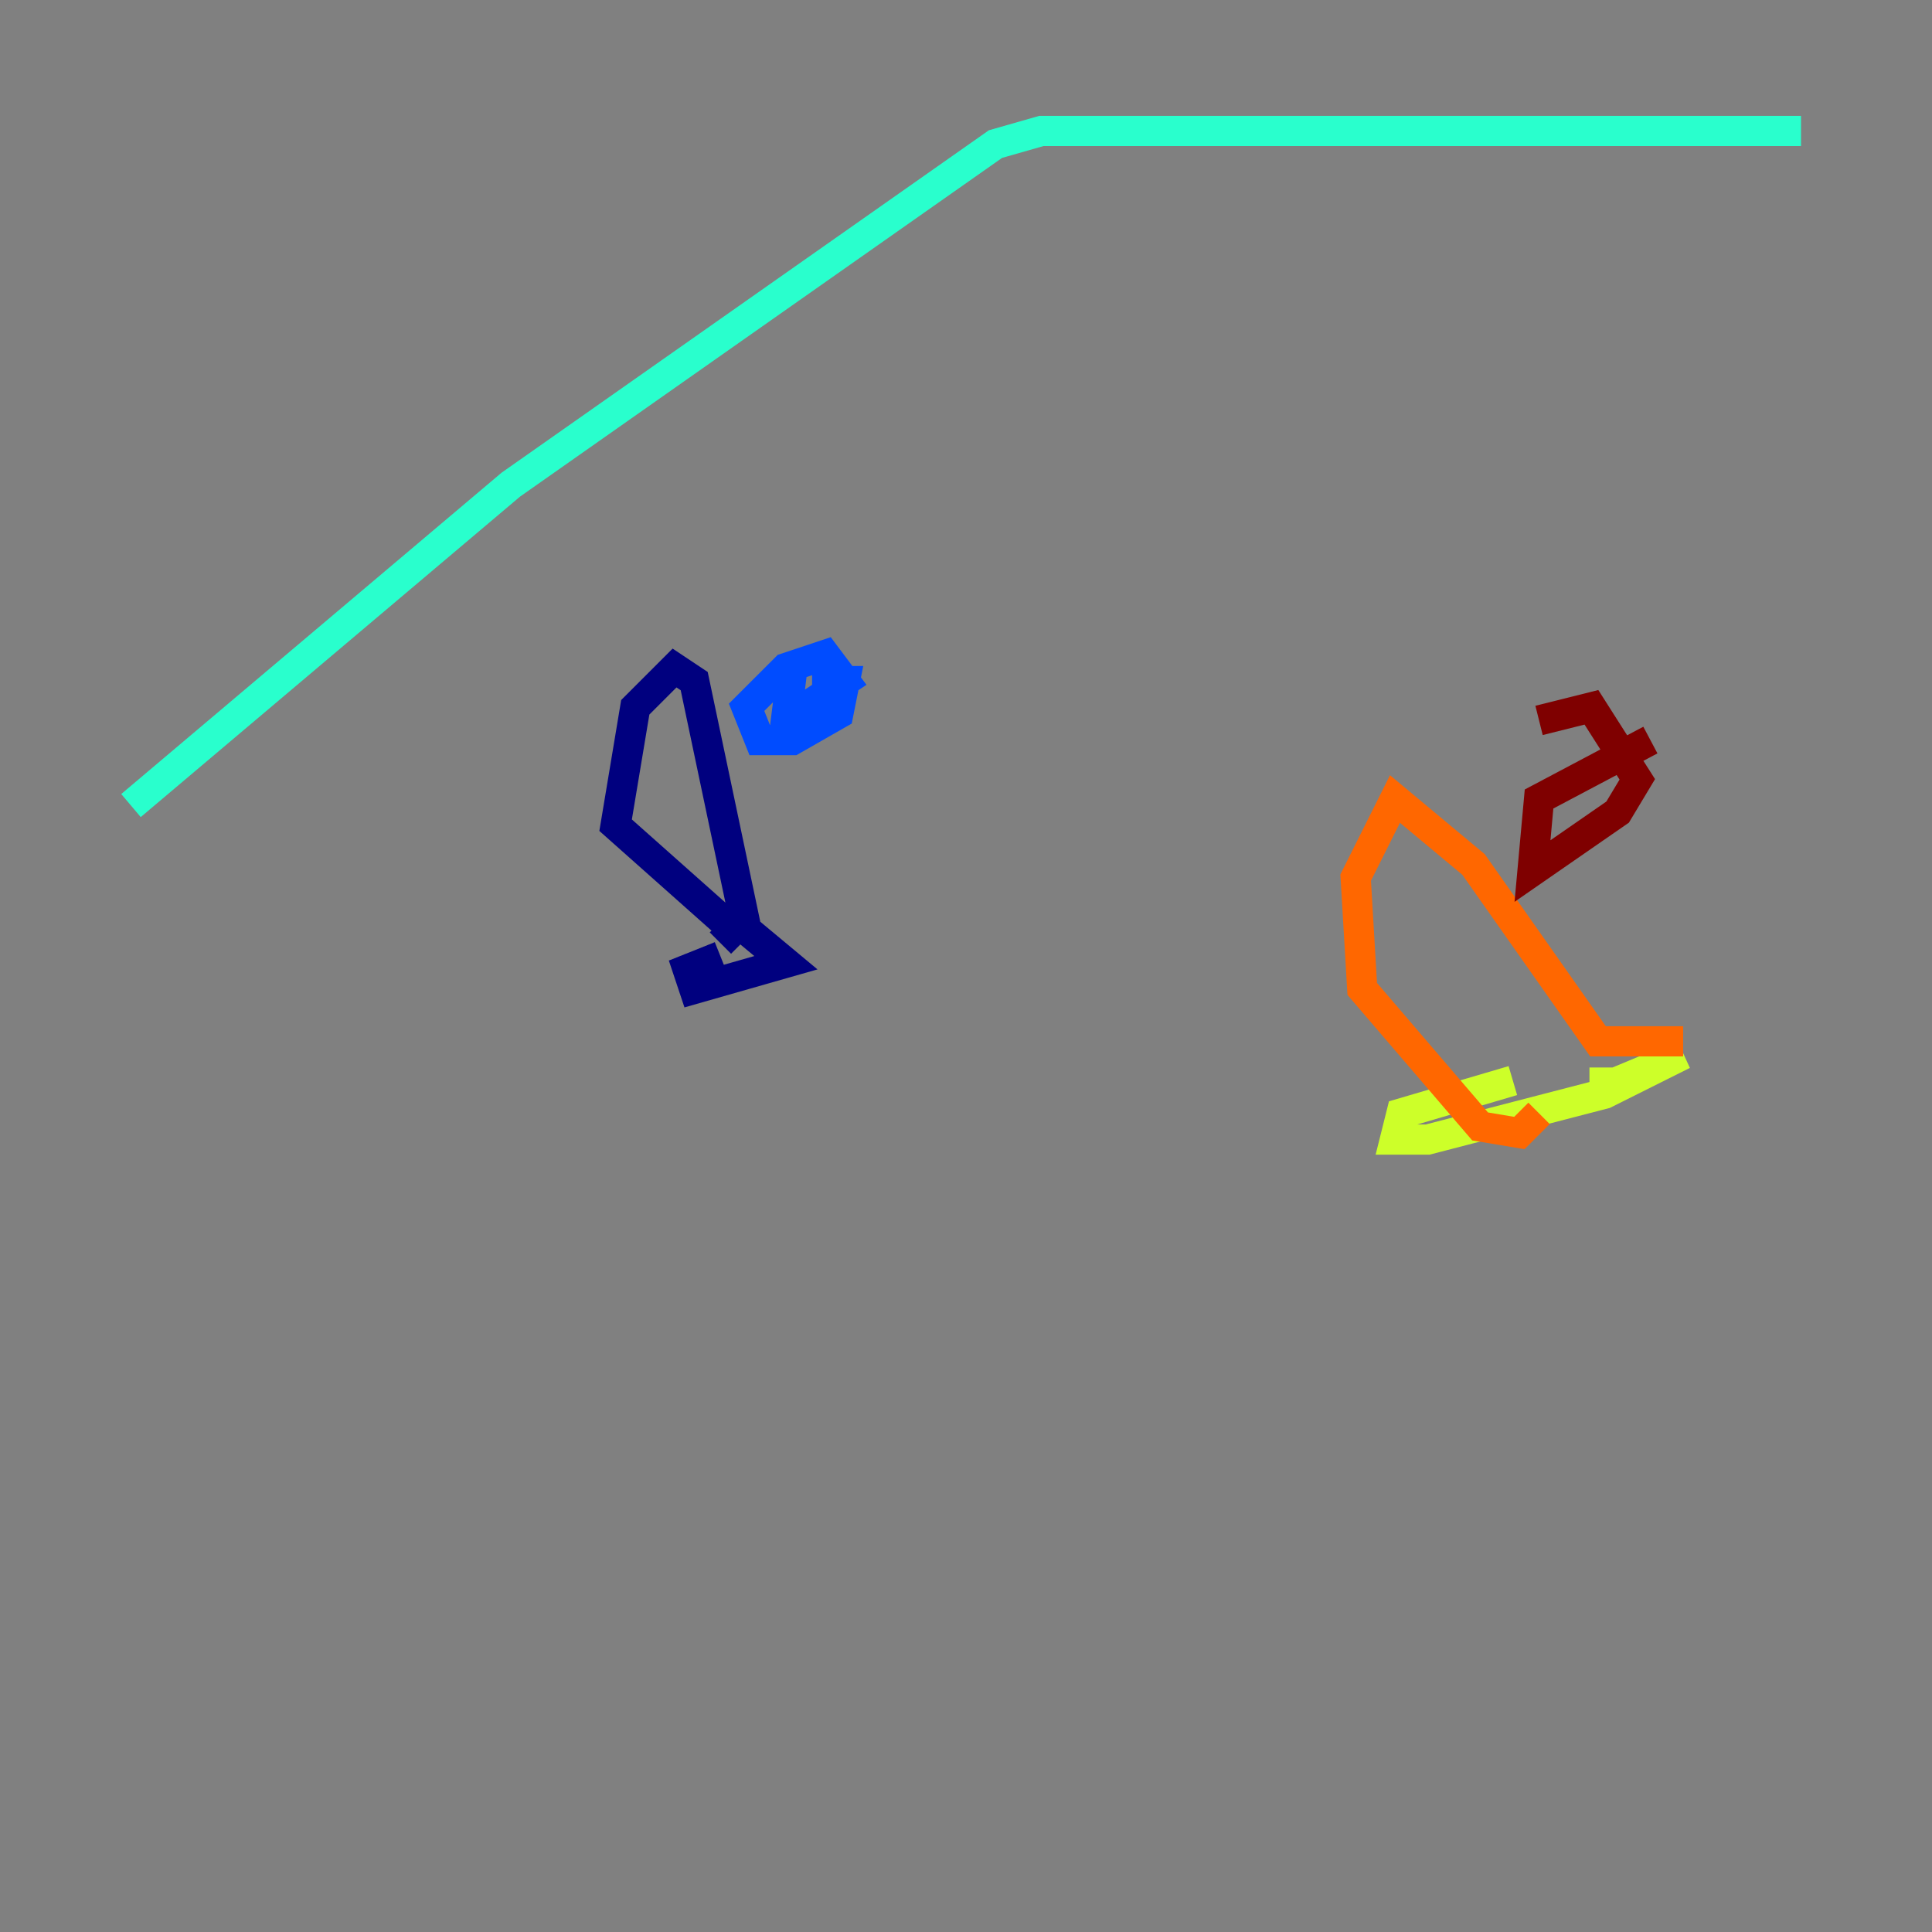 <?xml version="1.0" encoding="utf-8" ?>
<svg baseProfile="tiny" height="128" version="1.2" viewBox="0,0,128,128" width="128" xmlns="http://www.w3.org/2000/svg" xmlns:ev="http://www.w3.org/2001/xml-events" xmlns:xlink="http://www.w3.org/1999/xlink"><rect x="0" y="0" width="128" height="128" fill="#808080" stroke="none"/><defs /><polyline fill="none" points="47.729,63.349 45.559,64.217 45.993,65.519 52.068,63.783 49.464,61.614 45.993,45.125 44.691,44.258 42.088,46.861 40.786,54.671 48.597,61.614 47.729,62.481" stroke="#00007f" stroke-width="2" /><polyline fill="none" points="52.502,44.258 52.068,47.729 55.973,45.125 54.671,43.39 52.068,44.258 49.464,46.861 50.332,49.031 52.502,49.031 55.539,47.295 55.973,45.125 53.803,45.125" stroke="#004cff" stroke-width="2" /><polyline fill="none" points="8.678,53.37 33.844,32.108 65.953,9.546 68.99,8.678 119.322,8.678" stroke="#29ffcd" stroke-width="2" /><polyline fill="none" points="100.231,71.593 92.854,73.763 92.42,75.498 94.59,75.498 106.305,72.461 111.512,69.858 106.305,72.027 106.305,70.725" stroke="#cdff29" stroke-width="2" /><polyline fill="none" points="111.512,68.99 105.871,68.99 97.627,57.275 92.42,52.936 89.817,58.142 90.251,65.519 98.061,74.63 100.664,75.064 101.966,73.763" stroke="#ff6700" stroke-width="2" /><polyline fill="none" points="109.342,49.031 101.966,52.936 101.532,57.709 107.173,53.803 108.475,51.634 105.437,46.861 101.966,47.729" stroke="#7f0000" stroke-width="2" /></svg>